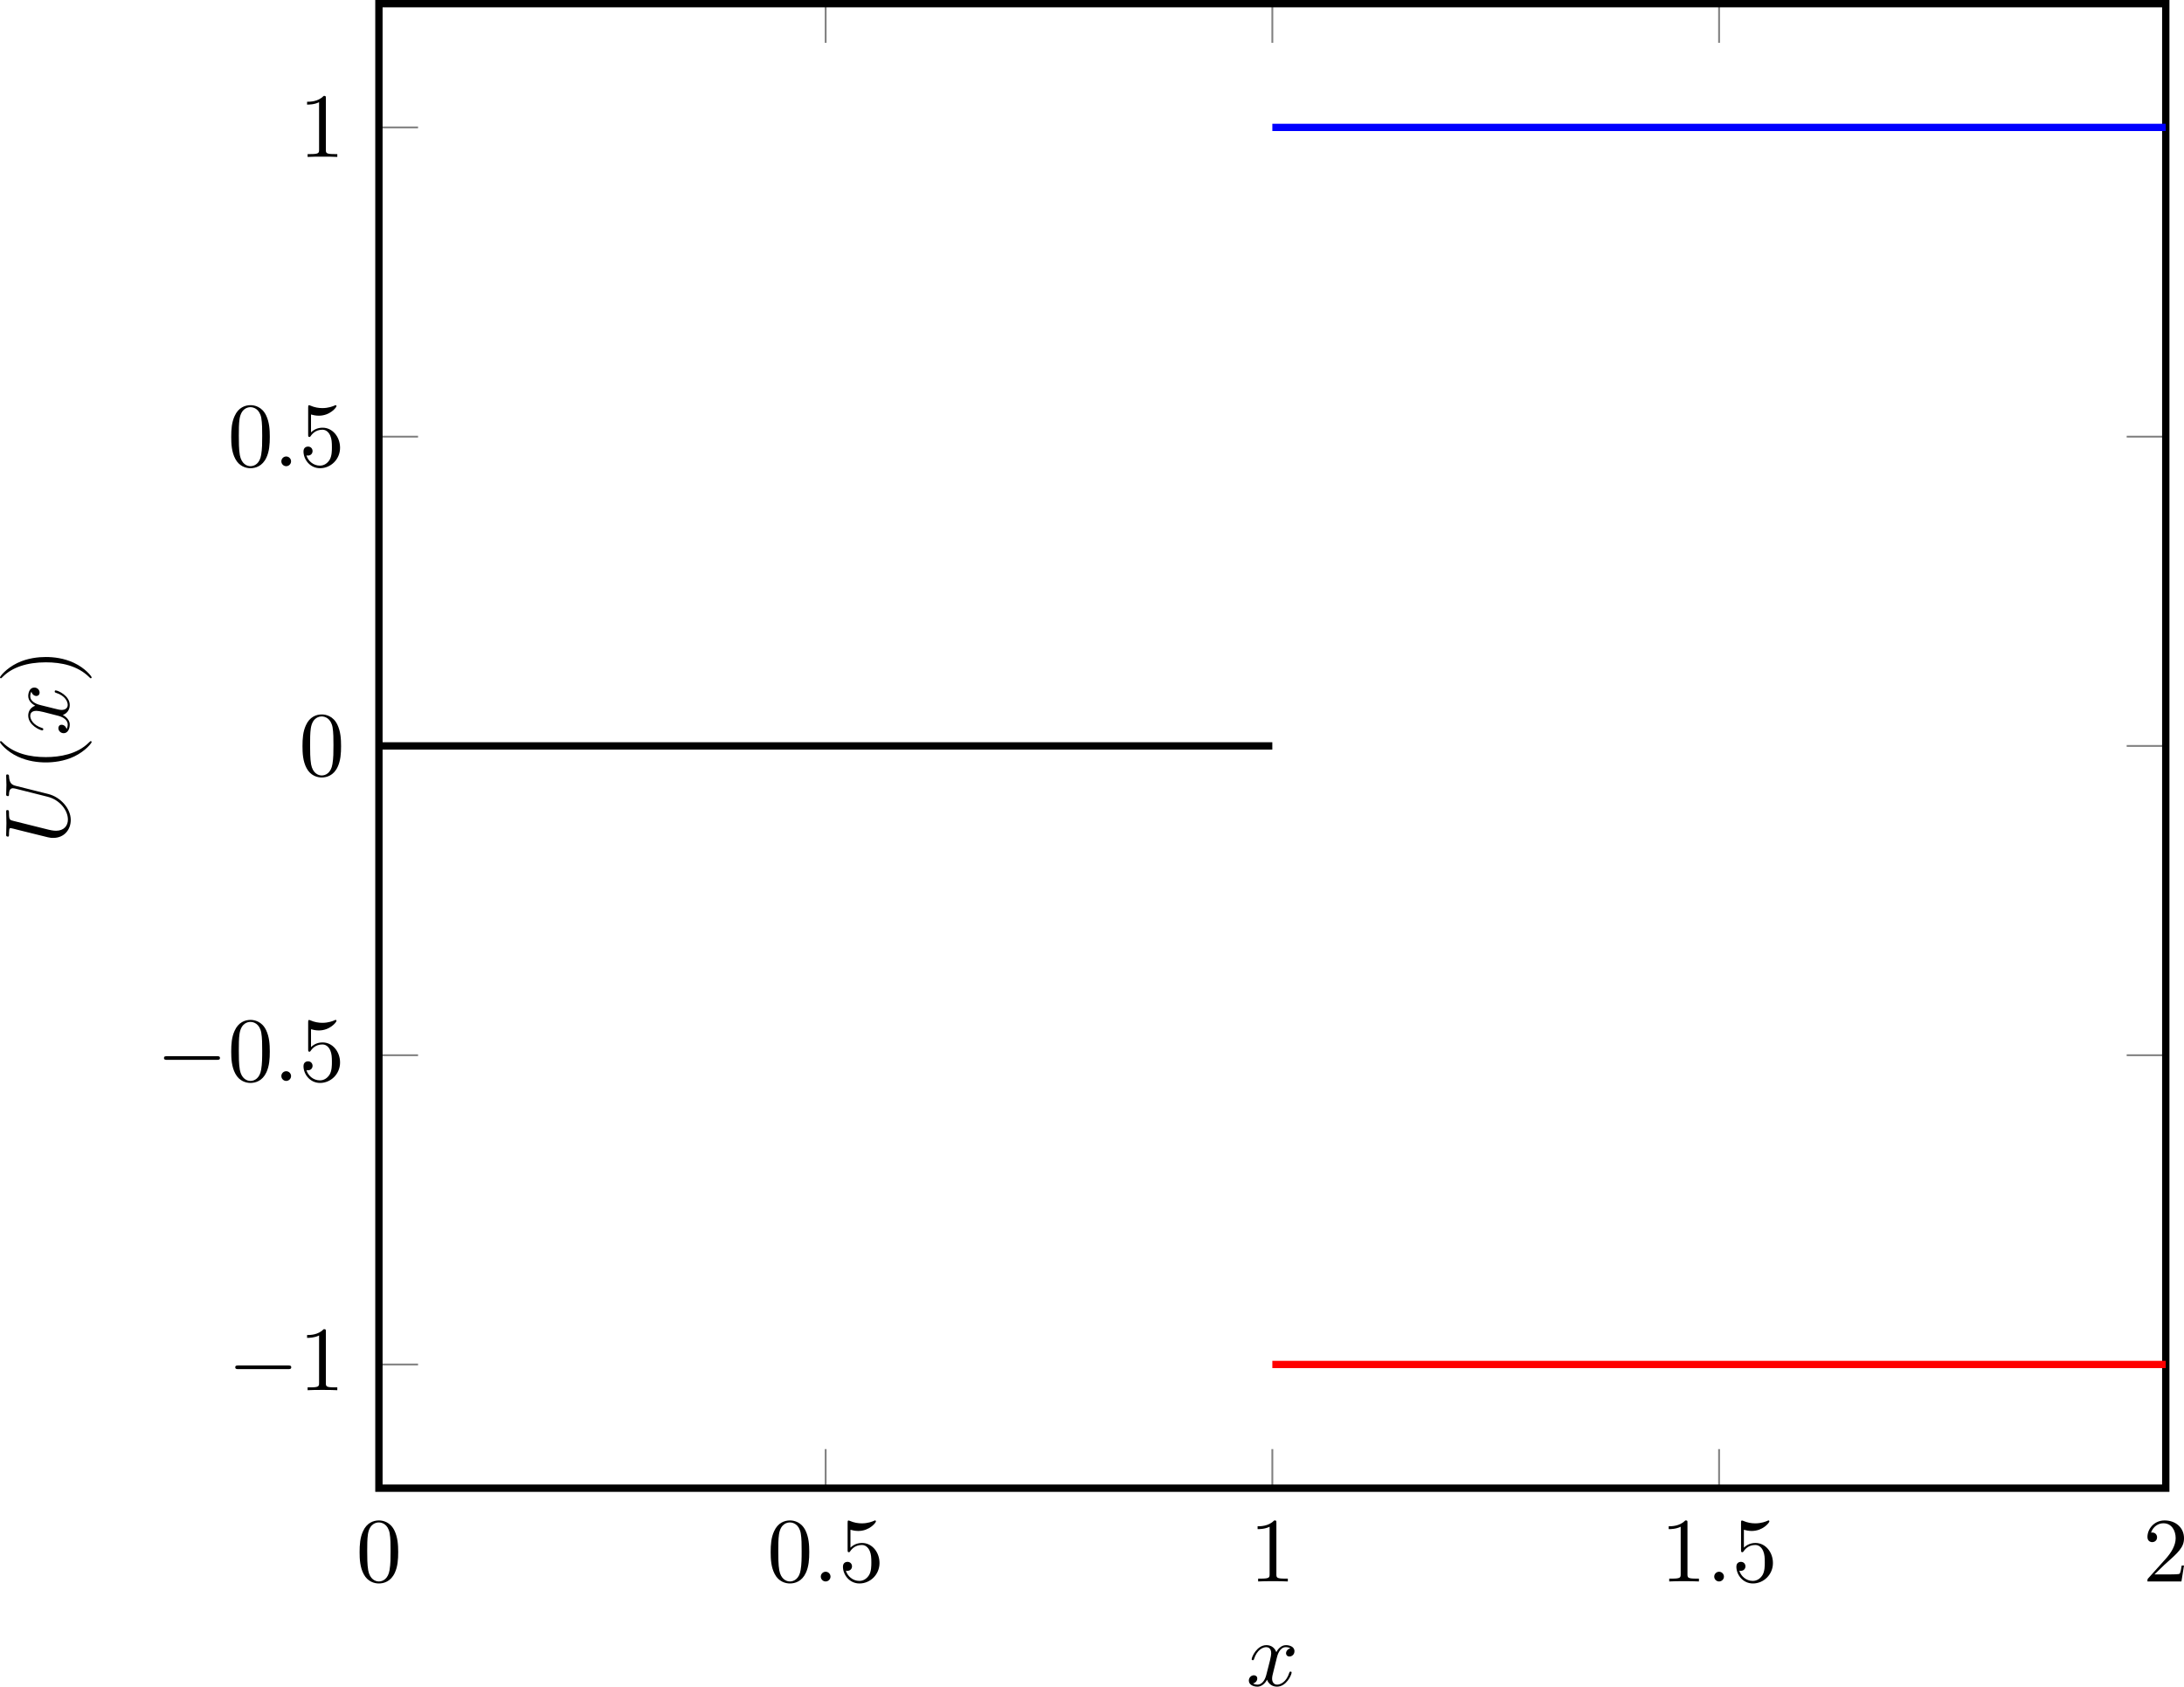 <?xml version='1.0' encoding='UTF-8'?>
<!-- This file was generated by dvisvgm 3.2.1 -->
<svg version='1.1' xmlns='http://www.w3.org/2000/svg' xmlns:xlink='http://www.w3.org/1999/xlink' width='332.434pt' height='256.717pt' viewBox='4.645 23.116 332.434 256.717'>
<defs>
<clipPath id='clip1'>
<path d='M44.516 178.305H238.789V16.91H44.516Z'/>
</clipPath>
<path id='g6-0' d='M6.565-2.291C6.735-2.291 6.914-2.291 6.914-2.491S6.735-2.69 6.565-2.69H1.176C1.006-2.69 .827-2.69 .827-2.491S1.006-2.291 1.176-2.291H6.565Z'/>
<path id='g9-58' d='M1.913-.528C1.913-.817 1.674-1.056 1.385-1.056S.857-.817 .857-.528S1.096 0 1.385 0S1.913-.239 1.913-.528Z'/>
<path id='g9-85' d='M6.326-5.758C6.426-6.167 6.605-6.466 7.402-6.496C7.452-6.496 7.572-6.506 7.572-6.695C7.572-6.705 7.572-6.804 7.442-6.804C7.113-6.804 6.765-6.775 6.426-6.775S5.719-6.804 5.39-6.804C5.33-6.804 5.21-6.804 5.21-6.605C5.21-6.496 5.31-6.496 5.39-6.496C5.958-6.486 6.067-6.276 6.067-6.057C6.067-6.027 6.047-5.878 6.037-5.848L5.141-2.291C4.802-.956 3.656-.09 2.66-.09C1.983-.09 1.445-.528 1.445-1.385C1.445-1.405 1.445-1.724 1.554-2.162L2.521-6.037C2.61-6.396 2.63-6.496 3.357-6.496C3.616-6.496 3.696-6.496 3.696-6.695C3.696-6.804 3.587-6.804 3.557-6.804C3.278-6.804 2.56-6.775 2.281-6.775C1.993-6.775 1.285-6.804 .996-6.804C.917-6.804 .807-6.804 .807-6.605C.807-6.496 .897-6.496 1.086-6.496C1.106-6.496 1.295-6.496 1.465-6.476C1.644-6.456 1.733-6.446 1.733-6.316C1.733-6.257 1.624-5.838 1.564-5.609L1.345-4.732C1.255-4.344 .777-2.461 .737-2.271C.667-1.993 .667-1.843 .667-1.694C.667-.478 1.574 .219 2.62 .219C3.875 .219 5.111-.907 5.44-2.222L6.326-5.758Z'/>
<path id='g9-120' d='M3.328-3.009C3.387-3.268 3.616-4.184 4.314-4.184C4.364-4.184 4.603-4.184 4.812-4.055C4.533-4.005 4.334-3.756 4.334-3.517C4.334-3.357 4.443-3.168 4.712-3.168C4.932-3.168 5.25-3.347 5.25-3.746C5.25-4.264 4.663-4.403 4.324-4.403C3.746-4.403 3.397-3.875 3.278-3.646C3.029-4.304 2.491-4.403 2.202-4.403C1.166-4.403 .598-3.118 .598-2.869C.598-2.77 .697-2.77 .717-2.77C.797-2.77 .827-2.79 .847-2.879C1.186-3.935 1.843-4.184 2.182-4.184C2.371-4.184 2.72-4.095 2.72-3.517C2.72-3.208 2.55-2.54 2.182-1.146C2.022-.528 1.674-.11 1.235-.11C1.176-.11 .946-.11 .737-.239C.986-.289 1.205-.498 1.205-.777C1.205-1.046 .986-1.126 .837-1.126C.538-1.126 .289-.867 .289-.548C.289-.09 .787 .11 1.225 .11C1.883 .11 2.242-.588 2.271-.648C2.391-.279 2.75 .11 3.347 .11C4.374 .11 4.941-1.176 4.941-1.425C4.941-1.524 4.852-1.524 4.822-1.524C4.732-1.524 4.712-1.484 4.692-1.415C4.364-.349 3.686-.11 3.367-.11C2.979-.11 2.819-.428 2.819-.767C2.819-.986 2.879-1.205 2.989-1.644L3.328-3.009Z'/>
<path id='g12-40' d='M3.298 2.391C3.298 2.361 3.298 2.341 3.128 2.172C1.883 .917 1.564-.966 1.564-2.491C1.564-4.224 1.943-5.958 3.168-7.203C3.298-7.323 3.298-7.342 3.298-7.372C3.298-7.442 3.258-7.472 3.198-7.472C3.098-7.472 2.202-6.795 1.614-5.529C1.106-4.433 .986-3.328 .986-2.491C.986-1.714 1.096-.508 1.644 .618C2.242 1.843 3.098 2.491 3.198 2.491C3.258 2.491 3.298 2.461 3.298 2.391Z'/>
<path id='g12-41' d='M2.879-2.491C2.879-3.268 2.77-4.473 2.222-5.599C1.624-6.824 .767-7.472 .667-7.472C.608-7.472 .568-7.432 .568-7.372C.568-7.342 .568-7.323 .757-7.143C1.733-6.157 2.301-4.573 2.301-2.491C2.301-.787 1.933 .966 .697 2.222C.568 2.341 .568 2.361 .568 2.391C.568 2.451 .608 2.491 .667 2.491C.767 2.491 1.664 1.813 2.252 .548C2.76-.548 2.879-1.654 2.879-2.491Z'/>
<path id='g12-48' d='M4.583-3.188C4.583-3.985 4.533-4.782 4.184-5.519C3.726-6.476 2.909-6.635 2.491-6.635C1.893-6.635 1.166-6.376 .757-5.45C.438-4.762 .389-3.985 .389-3.188C.389-2.441 .428-1.544 .837-.787C1.265 .02 1.993 .219 2.481 .219C3.019 .219 3.776 .01 4.214-.936C4.533-1.624 4.583-2.401 4.583-3.188ZM2.481 0C2.092 0 1.504-.249 1.325-1.205C1.215-1.803 1.215-2.72 1.215-3.308C1.215-3.945 1.215-4.603 1.295-5.141C1.484-6.326 2.232-6.416 2.481-6.416C2.809-6.416 3.467-6.237 3.656-5.25C3.756-4.692 3.756-3.935 3.756-3.308C3.756-2.56 3.756-1.883 3.646-1.245C3.497-.299 2.929 0 2.481 0Z'/>
<path id='g12-49' d='M2.929-6.376C2.929-6.615 2.929-6.635 2.7-6.635C2.082-5.998 1.205-5.998 .887-5.998V-5.689C1.086-5.689 1.674-5.689 2.192-5.948V-.787C2.192-.428 2.162-.309 1.265-.309H.946V0C1.295-.03 2.162-.03 2.56-.03S3.826-.03 4.174 0V-.309H3.856C2.959-.309 2.929-.418 2.929-.787V-6.376Z'/>
<path id='g12-50' d='M1.265-.767L2.321-1.793C3.875-3.168 4.473-3.706 4.473-4.702C4.473-5.838 3.577-6.635 2.361-6.635C1.235-6.635 .498-5.719 .498-4.832C.498-4.274 .996-4.274 1.026-4.274C1.196-4.274 1.544-4.394 1.544-4.802C1.544-5.061 1.365-5.32 1.016-5.32C.936-5.32 .917-5.32 .887-5.31C1.116-5.958 1.654-6.326 2.232-6.326C3.138-6.326 3.567-5.519 3.567-4.702C3.567-3.905 3.068-3.118 2.521-2.501L.608-.369C.498-.259 .498-.239 .498 0H4.194L4.473-1.733H4.224C4.174-1.435 4.105-.996 4.005-.847C3.935-.767 3.278-.767 3.059-.767H1.265Z'/>
<path id='g12-53' d='M4.473-2.002C4.473-3.188 3.656-4.184 2.58-4.184C2.102-4.184 1.674-4.025 1.315-3.676V-5.619C1.514-5.559 1.843-5.489 2.162-5.489C3.387-5.489 4.085-6.396 4.085-6.526C4.085-6.585 4.055-6.635 3.985-6.635C3.975-6.635 3.955-6.635 3.905-6.605C3.706-6.516 3.218-6.316 2.55-6.316C2.152-6.316 1.694-6.386 1.225-6.595C1.146-6.625 1.126-6.625 1.106-6.625C1.006-6.625 1.006-6.545 1.006-6.386V-3.437C1.006-3.258 1.006-3.178 1.146-3.178C1.215-3.178 1.235-3.208 1.275-3.268C1.385-3.427 1.753-3.965 2.56-3.965C3.078-3.965 3.328-3.507 3.407-3.328C3.567-2.959 3.587-2.57 3.587-2.072C3.587-1.724 3.587-1.126 3.347-.707C3.108-.319 2.74-.06 2.281-.06C1.554-.06 .986-.588 .817-1.176C.847-1.166 .877-1.156 .986-1.156C1.315-1.156 1.484-1.405 1.484-1.644S1.315-2.132 .986-2.132C.847-2.132 .498-2.062 .498-1.604C.498-.747 1.186 .219 2.301 .219C3.457 .219 4.473-.737 4.473-2.002Z'/>
</defs>
<g id='page1' transform='matrix(1.4 0 0 1.4 0 0)'>
<path d='M44.516 178.305V174.055M93.086 178.305V174.055M141.652 178.305V174.055M190.223 178.305V174.055M238.789 178.305V174.055M44.516 16.91V21.164M93.086 16.91V21.164M141.652 16.91V21.164M190.223 16.91V21.164M238.789 16.91V21.164' stroke='#808080' fill='none' stroke-width='.199' stroke-miterlimit='10'/>
<path d='M44.516 164.856H48.77M44.516 131.234H48.77M44.516 97.609H48.77M44.516 63.984H48.77M44.516 30.363H48.77M238.789 164.856H234.539M238.789 131.234H234.539M238.789 97.609H234.539M238.789 63.984H234.539M238.789 30.363H234.539' stroke='#808080' fill='none' stroke-width='.199' stroke-miterlimit='10'/>
<path d='M44.516 178.305V16.91H238.789V178.305H44.516Z' stroke='#000' fill='none' stroke-width='.797' stroke-miterlimit='10'/>
<g transform='matrix(1 0 0 1 -47.008 34.925)'>
<use x='89.035' y='153.52' xlink:href='#g12-48'/>
</g>
<g transform='matrix(1 0 0 1 -2.315 34.925)'>
<use x='89.035' y='153.52' xlink:href='#g12-48'/>
<use x='94.016' y='153.52' xlink:href='#g9-58'/>
<use x='96.783' y='153.52' xlink:href='#g12-53'/>
</g>
<g transform='matrix(1 0 0 1 50.127 34.925)'>
<use x='89.035' y='153.52' xlink:href='#g12-49'/>
</g>
<g transform='matrix(1 0 0 1 94.822 34.925)'>
<use x='89.035' y='153.52' xlink:href='#g12-49'/>
<use x='94.016' y='153.52' xlink:href='#g9-58'/>
<use x='96.783' y='153.52' xlink:href='#g12-53'/>
</g>
<g transform='matrix(1 0 0 1 147.263 34.925)'>
<use x='89.035' y='153.52' xlink:href='#g12-50'/>
</g>
<g transform='matrix(1 0 0 1 -60.966 14.132)'>
<use x='89.035' y='153.52' xlink:href='#g6-0'/>
<use x='96.783' y='153.52' xlink:href='#g12-49'/>
</g>
<g transform='matrix(1 0 0 1 -68.715 -19.492)'>
<use x='89.035' y='153.52' xlink:href='#g6-0'/>
<use x='96.783' y='153.52' xlink:href='#g12-48'/>
<use x='101.765' y='153.52' xlink:href='#g9-58'/>
<use x='104.532' y='153.52' xlink:href='#g12-53'/>
</g>
<g transform='matrix(1 0 0 1 -53.218 -52.701)'>
<use x='89.035' y='153.52' xlink:href='#g12-48'/>
</g>
<g transform='matrix(1 0 0 1 -60.966 -86.325)'>
<use x='89.035' y='153.52' xlink:href='#g12-48'/>
<use x='94.016' y='153.52' xlink:href='#g9-58'/>
<use x='96.783' y='153.52' xlink:href='#g12-53'/>
</g>
<g transform='matrix(1 0 0 1 -53.218 -119.948)'>
<use x='89.035' y='153.52' xlink:href='#g12-49'/>
</g>
<path d='M141.652 30.363C141.652 30.363 142.004 30.363 142.141 30.363C142.277 30.363 142.492 30.363 142.629 30.363C142.766 30.363 142.981 30.363 143.117 30.363S143.469 30.363 143.606 30.363S143.957 30.363 144.094 30.363S144.445 30.363 144.582 30.363C144.715 30.363 144.934 30.363 145.071 30.363C145.203 30.363 145.422 30.363 145.559 30.363C145.692 30.363 145.91 30.363 146.047 30.363C146.18 30.363 146.399 30.363 146.535 30.363C146.668 30.363 146.887 30.363 147.024 30.363C147.157 30.363 147.375 30.363 147.512 30.363C147.645 30.363 147.864 30.363 147.996 30.363C148.133 30.363 148.352 30.363 148.485 30.363C148.621 30.363 148.84 30.363 148.973 30.363C149.11 30.363 149.328 30.363 149.461 30.363C149.598 30.363 149.817 30.363 149.95 30.363C150.086 30.363 150.305 30.363 150.438 30.363C150.575 30.363 150.793 30.363 150.926 30.363C151.063 30.363 151.278 30.363 151.414 30.363C151.551 30.363 151.766 30.363 151.903 30.363C152.039 30.363 152.254 30.363 152.391 30.363S152.743 30.363 152.879 30.363C153.016 30.363 153.231 30.363 153.368 30.363C153.504 30.363 153.719 30.363 153.856 30.363S154.207 30.363 154.344 30.363S154.696 30.363 154.832 30.363C154.969 30.363 155.184 30.363 155.321 30.363C155.453 30.363 155.672 30.363 155.809 30.363C155.942 30.363 156.16 30.363 156.297 30.363C156.43 30.363 156.649 30.363 156.785 30.363C156.918 30.363 157.137 30.363 157.274 30.363C157.407 30.363 157.625 30.363 157.762 30.363C157.895 30.363 158.114 30.363 158.25 30.363C158.383 30.363 158.602 30.363 158.735 30.363C158.871 30.363 159.09 30.363 159.223 30.363C159.36 30.363 159.578 30.363 159.711 30.363C159.848 30.363 160.067 30.363 160.2 30.363C160.336 30.363 160.555 30.363 160.688 30.363C160.825 30.363 161.043 30.363 161.176 30.363C161.313 30.363 161.532 30.363 161.664 30.363C161.801 30.363 162.016 30.363 162.153 30.363C162.289 30.363 162.504 30.363 162.641 30.363S162.993 30.363 163.129 30.363C163.266 30.363 163.481 30.363 163.618 30.363C163.754 30.363 163.969 30.363 164.106 30.363S164.457 30.363 164.594 30.363S164.946 30.363 165.082 30.363C165.219 30.363 165.434 30.363 165.571 30.363C165.703 30.363 165.922 30.363 166.059 30.363C166.192 30.363 166.41 30.363 166.547 30.363C166.68 30.363 166.899 30.363 167.035 30.363C167.168 30.363 167.387 30.363 167.524 30.363C167.657 30.363 167.875 30.363 168.012 30.363C168.145 30.363 168.364 30.363 168.5 30.363C168.633 30.363 168.852 30.363 168.985 30.363C169.121 30.363 169.34 30.363 169.473 30.363C169.61 30.363 169.828 30.363 169.961 30.363C170.098 30.363 170.317 30.363 170.45 30.363C170.586 30.363 170.805 30.363 170.938 30.363C171.075 30.363 171.293 30.363 171.426 30.363C171.563 30.363 171.782 30.363 171.914 30.363C172.051 30.363 172.266 30.363 172.403 30.363C172.539 30.363 172.754 30.363 172.891 30.363S173.243 30.363 173.379 30.363C173.516 30.363 173.731 30.363 173.868 30.363C174.004 30.363 174.219 30.363 174.356 30.363S174.707 30.363 174.844 30.363S175.196 30.363 175.332 30.363C175.469 30.363 175.684 30.363 175.821 30.363C175.957 30.363 176.172 30.363 176.309 30.363C176.442 30.363 176.66 30.363 176.797 30.363C176.93 30.363 177.149 30.363 177.285 30.363C177.418 30.363 177.637 30.363 177.774 30.363C177.907 30.363 178.125 30.363 178.262 30.363C178.395 30.363 178.614 30.363 178.75 30.363C178.883 30.363 179.102 30.363 179.239 30.363C179.371 30.363 179.59 30.363 179.723 30.363C179.86 30.363 180.078 30.363 180.211 30.363C180.348 30.363 180.567 30.363 180.7 30.363C180.836 30.363 181.055 30.363 181.188 30.363C181.325 30.363 181.543 30.363 181.676 30.363C181.813 30.363 182.032 30.363 182.164 30.363C182.301 30.363 182.52 30.363 182.653 30.363C182.789 30.363 183.004 30.363 183.141 30.363S183.493 30.363 183.629 30.363C183.766 30.363 183.981 30.363 184.118 30.363C184.254 30.363 184.469 30.363 184.606 30.363S184.957 30.363 185.094 30.363S185.446 30.363 185.582 30.363C185.719 30.363 185.934 30.363 186.071 30.363C186.207 30.363 186.422 30.363 186.559 30.363C186.692 30.363 186.91 30.363 187.047 30.363C187.18 30.363 187.399 30.363 187.535 30.363C187.668 30.363 187.887 30.363 188.024 30.363C188.157 30.363 188.375 30.363 188.512 30.363C188.645 30.363 188.864 30.363 189 30.363C189.133 30.363 189.352 30.363 189.489 30.363C189.621 30.363 189.84 30.363 189.973 30.363C190.11 30.363 190.328 30.363 190.461 30.363C190.598 30.363 190.817 30.363 190.95 30.363C191.086 30.363 191.305 30.363 191.438 30.363C191.575 30.363 191.793 30.363 191.926 30.363C192.063 30.363 192.282 30.363 192.414 30.363C192.551 30.363 192.77 30.363 192.903 30.363C193.039 30.363 193.254 30.363 193.391 30.363S193.743 30.363 193.879 30.363C194.016 30.363 194.231 30.363 194.368 30.363C194.504 30.363 194.719 30.363 194.856 30.363S195.207 30.363 195.344 30.363S195.696 30.363 195.832 30.363C195.969 30.363 196.184 30.363 196.321 30.363C196.457 30.363 196.672 30.363 196.809 30.363S197.16 30.363 197.297 30.363C197.43 30.363 197.649 30.363 197.785 30.363C197.918 30.363 198.137 30.363 198.274 30.363C198.407 30.363 198.625 30.363 198.762 30.363C198.895 30.363 199.114 30.363 199.25 30.363C199.383 30.363 199.602 30.363 199.739 30.363C199.871 30.363 200.09 30.363 200.227 30.363C200.36 30.363 200.578 30.363 200.711 30.363C200.848 30.363 201.067 30.363 201.2 30.363C201.336 30.363 201.555 30.363 201.688 30.363C201.825 30.363 202.043 30.363 202.176 30.363C202.313 30.363 202.532 30.363 202.664 30.363C202.801 30.363 203.02 30.363 203.153 30.363C203.289 30.363 203.504 30.363 203.641 30.363S203.993 30.363 204.129 30.363C204.266 30.363 204.481 30.363 204.618 30.363C204.754 30.363 204.969 30.363 205.106 30.363S205.457 30.363 205.594 30.363S205.946 30.363 206.082 30.363C206.219 30.363 206.434 30.363 206.571 30.363C206.707 30.363 206.922 30.363 207.059 30.363S207.41 30.363 207.547 30.363C207.68 30.363 207.899 30.363 208.035 30.363C208.168 30.363 208.387 30.363 208.524 30.363C208.657 30.363 208.875 30.363 209.012 30.363C209.145 30.363 209.364 30.363 209.5 30.363C209.633 30.363 209.852 30.363 209.989 30.363C210.121 30.363 210.34 30.363 210.477 30.363C210.61 30.363 210.828 30.363 210.961 30.363C211.098 30.363 211.317 30.363 211.45 30.363C211.586 30.363 211.805 30.363 211.938 30.363C212.075 30.363 212.293 30.363 212.426 30.363C212.563 30.363 212.782 30.363 212.914 30.363C213.051 30.363 213.27 30.363 213.403 30.363C213.539 30.363 213.758 30.363 213.891 30.363C214.028 30.363 214.243 30.363 214.379 30.363C214.516 30.363 214.731 30.363 214.868 30.363C215.004 30.363 215.219 30.363 215.356 30.363S215.707 30.363 215.844 30.363S216.196 30.363 216.332 30.363C216.469 30.363 216.684 30.363 216.821 30.363C216.957 30.363 217.172 30.363 217.309 30.363S217.66 30.363 217.797 30.363S218.149 30.363 218.285 30.363C218.418 30.363 218.637 30.363 218.774 30.363C218.907 30.363 219.125 30.363 219.262 30.363C219.395 30.363 219.614 30.363 219.75 30.363C219.883 30.363 220.102 30.363 220.239 30.363C220.371 30.363 220.59 30.363 220.727 30.363C220.86 30.363 221.078 30.363 221.215 30.363C221.348 30.363 221.567 30.363 221.7 30.363C221.836 30.363 222.055 30.363 222.188 30.363C222.325 30.363 222.543 30.363 222.676 30.363C222.813 30.363 223.032 30.363 223.164 30.363C223.301 30.363 223.52 30.363 223.653 30.363C223.789 30.363 224.008 30.363 224.141 30.363C224.278 30.363 224.493 30.363 224.629 30.363C224.766 30.363 224.981 30.363 225.118 30.363C225.254 30.363 225.469 30.363 225.606 30.363S225.957 30.363 226.094 30.363S226.446 30.363 226.582 30.363C226.719 30.363 226.934 30.363 227.071 30.363C227.207 30.363 227.422 30.363 227.559 30.363S227.91 30.363 228.047 30.363S228.399 30.363 228.535 30.363C228.668 30.363 228.887 30.363 229.024 30.363C229.157 30.363 229.375 30.363 229.512 30.363C229.645 30.363 229.864 30.363 230 30.363C230.133 30.363 230.352 30.363 230.489 30.363C230.621 30.363 230.84 30.363 230.977 30.363C231.11 30.363 231.328 30.363 231.465 30.363C231.598 30.363 231.817 30.363 231.95 30.363C232.086 30.363 232.305 30.363 232.438 30.363C232.575 30.363 232.793 30.363 232.926 30.363C233.063 30.363 233.282 30.363 233.414 30.363C233.551 30.363 233.77 30.363 233.903 30.363C234.039 30.363 234.258 30.363 234.391 30.363C234.528 30.363 234.746 30.363 234.879 30.363C235.016 30.363 235.231 30.363 235.368 30.363C235.504 30.363 235.719 30.363 235.856 30.363S236.207 30.363 236.344 30.363S236.696 30.363 236.832 30.363C236.969 30.363 237.184 30.363 237.321 30.363C237.457 30.363 237.672 30.363 237.809 30.363S238.16 30.363 238.297 30.363S238.785 30.363 238.785 30.363' stroke='#00f' fill='none' stroke-width='.797' stroke-miterlimit='10' clip-path='url(#clip1)'/>
<path d='M141.652 164.856C141.652 164.856 142.004 164.856 142.141 164.856C142.277 164.856 142.492 164.856 142.629 164.856C142.766 164.856 142.981 164.856 143.117 164.856S143.469 164.856 143.606 164.856S143.957 164.856 144.094 164.856S144.445 164.856 144.582 164.856C144.715 164.856 144.934 164.856 145.071 164.856C145.203 164.856 145.422 164.856 145.559 164.856C145.692 164.856 145.91 164.856 146.047 164.856C146.18 164.856 146.399 164.856 146.535 164.856C146.668 164.856 146.887 164.856 147.024 164.856C147.157 164.856 147.375 164.856 147.512 164.856C147.645 164.856 147.864 164.856 147.996 164.856C148.133 164.856 148.352 164.856 148.485 164.856C148.621 164.856 148.84 164.856 148.973 164.856C149.11 164.856 149.328 164.856 149.461 164.856C149.598 164.856 149.817 164.856 149.95 164.856C150.086 164.856 150.305 164.856 150.438 164.856C150.575 164.856 150.793 164.856 150.926 164.856C151.063 164.856 151.278 164.856 151.414 164.856C151.551 164.856 151.766 164.856 151.903 164.856C152.039 164.856 152.254 164.856 152.391 164.856S152.743 164.856 152.879 164.856C153.016 164.856 153.231 164.856 153.368 164.856C153.504 164.856 153.719 164.856 153.856 164.856S154.207 164.856 154.344 164.856S154.696 164.856 154.832 164.856C154.969 164.856 155.184 164.856 155.321 164.856C155.453 164.856 155.672 164.856 155.809 164.856C155.942 164.856 156.16 164.856 156.297 164.856C156.43 164.856 156.649 164.856 156.785 164.856C156.918 164.856 157.137 164.856 157.274 164.856C157.407 164.856 157.625 164.856 157.762 164.856C157.895 164.856 158.114 164.856 158.25 164.856C158.383 164.856 158.602 164.856 158.735 164.856C158.871 164.856 159.09 164.856 159.223 164.856C159.36 164.856 159.578 164.856 159.711 164.856C159.848 164.856 160.067 164.856 160.2 164.856C160.336 164.856 160.555 164.856 160.688 164.856C160.825 164.856 161.043 164.856 161.176 164.856C161.313 164.856 161.532 164.856 161.664 164.856C161.801 164.856 162.016 164.856 162.153 164.856C162.289 164.856 162.504 164.856 162.641 164.856S162.993 164.856 163.129 164.856C163.266 164.856 163.481 164.856 163.618 164.856C163.754 164.856 163.969 164.856 164.106 164.856S164.457 164.856 164.594 164.856S164.946 164.856 165.082 164.856C165.219 164.856 165.434 164.856 165.571 164.856C165.703 164.856 165.922 164.856 166.059 164.856C166.192 164.856 166.41 164.856 166.547 164.856C166.68 164.856 166.899 164.856 167.035 164.856C167.168 164.856 167.387 164.856 167.524 164.856C167.657 164.856 167.875 164.856 168.012 164.856C168.145 164.856 168.364 164.856 168.5 164.856C168.633 164.856 168.852 164.856 168.985 164.856C169.121 164.856 169.34 164.856 169.473 164.856C169.61 164.856 169.828 164.856 169.961 164.856C170.098 164.856 170.317 164.856 170.45 164.856C170.586 164.856 170.805 164.856 170.938 164.856C171.075 164.856 171.293 164.856 171.426 164.856C171.563 164.856 171.782 164.856 171.914 164.856C172.051 164.856 172.266 164.856 172.403 164.856C172.539 164.856 172.754 164.856 172.891 164.856S173.243 164.856 173.379 164.856C173.516 164.856 173.731 164.856 173.868 164.856C174.004 164.856 174.219 164.856 174.356 164.856S174.707 164.856 174.844 164.856S175.196 164.856 175.332 164.856C175.469 164.856 175.684 164.856 175.821 164.856C175.957 164.856 176.172 164.856 176.309 164.856C176.442 164.856 176.66 164.856 176.797 164.856C176.93 164.856 177.149 164.856 177.285 164.856C177.418 164.856 177.637 164.856 177.774 164.856C177.907 164.856 178.125 164.856 178.262 164.856C178.395 164.856 178.614 164.856 178.75 164.856C178.883 164.856 179.102 164.856 179.239 164.856C179.371 164.856 179.59 164.856 179.723 164.856C179.86 164.856 180.078 164.856 180.211 164.856C180.348 164.856 180.567 164.856 180.7 164.856C180.836 164.856 181.055 164.856 181.188 164.856C181.325 164.856 181.543 164.856 181.676 164.856C181.813 164.856 182.032 164.856 182.164 164.856C182.301 164.856 182.52 164.856 182.653 164.856C182.789 164.856 183.004 164.856 183.141 164.856S183.493 164.856 183.629 164.856C183.766 164.856 183.981 164.856 184.118 164.856C184.254 164.856 184.469 164.856 184.606 164.856S184.957 164.856 185.094 164.856S185.446 164.856 185.582 164.856C185.719 164.856 185.934 164.856 186.071 164.856C186.207 164.856 186.422 164.856 186.559 164.856C186.692 164.856 186.91 164.856 187.047 164.856C187.18 164.856 187.399 164.856 187.535 164.856C187.668 164.856 187.887 164.856 188.024 164.856C188.157 164.856 188.375 164.856 188.512 164.856C188.645 164.856 188.864 164.856 189 164.856C189.133 164.856 189.352 164.856 189.489 164.856C189.621 164.856 189.84 164.856 189.973 164.856C190.11 164.856 190.328 164.856 190.461 164.856C190.598 164.856 190.817 164.856 190.95 164.856C191.086 164.856 191.305 164.856 191.438 164.856C191.575 164.856 191.793 164.856 191.926 164.856C192.063 164.856 192.282 164.856 192.414 164.856C192.551 164.856 192.77 164.856 192.903 164.856C193.039 164.856 193.254 164.856 193.391 164.856S193.743 164.856 193.879 164.856C194.016 164.856 194.231 164.856 194.368 164.856C194.504 164.856 194.719 164.856 194.856 164.856S195.207 164.856 195.344 164.856S195.696 164.856 195.832 164.856C195.969 164.856 196.184 164.856 196.321 164.856C196.457 164.856 196.672 164.856 196.809 164.856S197.16 164.856 197.297 164.856C197.43 164.856 197.649 164.856 197.785 164.856C197.918 164.856 198.137 164.856 198.274 164.856C198.407 164.856 198.625 164.856 198.762 164.856C198.895 164.856 199.114 164.856 199.25 164.856C199.383 164.856 199.602 164.856 199.739 164.856C199.871 164.856 200.09 164.856 200.227 164.856C200.36 164.856 200.578 164.856 200.711 164.856C200.848 164.856 201.067 164.856 201.2 164.856C201.336 164.856 201.555 164.856 201.688 164.856C201.825 164.856 202.043 164.856 202.176 164.856C202.313 164.856 202.532 164.856 202.664 164.856C202.801 164.856 203.02 164.856 203.153 164.856C203.289 164.856 203.504 164.856 203.641 164.856S203.993 164.856 204.129 164.856C204.266 164.856 204.481 164.856 204.618 164.856C204.754 164.856 204.969 164.856 205.106 164.856S205.457 164.856 205.594 164.856S205.946 164.856 206.082 164.856C206.219 164.856 206.434 164.856 206.571 164.856C206.707 164.856 206.922 164.856 207.059 164.856S207.41 164.856 207.547 164.856C207.68 164.856 207.899 164.856 208.035 164.856C208.168 164.856 208.387 164.856 208.524 164.856C208.657 164.856 208.875 164.856 209.012 164.856C209.145 164.856 209.364 164.856 209.5 164.856C209.633 164.856 209.852 164.856 209.989 164.856C210.121 164.856 210.34 164.856 210.477 164.856C210.61 164.856 210.828 164.856 210.961 164.856C211.098 164.856 211.317 164.856 211.45 164.856C211.586 164.856 211.805 164.856 211.938 164.856C212.075 164.856 212.293 164.856 212.426 164.856C212.563 164.856 212.782 164.856 212.914 164.856C213.051 164.856 213.27 164.856 213.403 164.856C213.539 164.856 213.758 164.856 213.891 164.856C214.028 164.856 214.243 164.856 214.379 164.856C214.516 164.856 214.731 164.856 214.868 164.856C215.004 164.856 215.219 164.856 215.356 164.856S215.707 164.856 215.844 164.856S216.196 164.856 216.332 164.856C216.469 164.856 216.684 164.856 216.821 164.856C216.957 164.856 217.172 164.856 217.309 164.856S217.66 164.856 217.797 164.856S218.149 164.856 218.285 164.856C218.418 164.856 218.637 164.856 218.774 164.856C218.907 164.856 219.125 164.856 219.262 164.856C219.395 164.856 219.614 164.856 219.75 164.856C219.883 164.856 220.102 164.856 220.239 164.856C220.371 164.856 220.59 164.856 220.727 164.856C220.86 164.856 221.078 164.856 221.215 164.856C221.348 164.856 221.567 164.856 221.7 164.856C221.836 164.856 222.055 164.856 222.188 164.856C222.325 164.856 222.543 164.856 222.676 164.856C222.813 164.856 223.032 164.856 223.164 164.856C223.301 164.856 223.52 164.856 223.653 164.856C223.789 164.856 224.008 164.856 224.141 164.856C224.278 164.856 224.493 164.856 224.629 164.856C224.766 164.856 224.981 164.856 225.118 164.856C225.254 164.856 225.469 164.856 225.606 164.856S225.957 164.856 226.094 164.856S226.446 164.856 226.582 164.856C226.719 164.856 226.934 164.856 227.071 164.856C227.207 164.856 227.422 164.856 227.559 164.856S227.91 164.856 228.047 164.856S228.399 164.856 228.535 164.856C228.668 164.856 228.887 164.856 229.024 164.856C229.157 164.856 229.375 164.856 229.512 164.856C229.645 164.856 229.864 164.856 230 164.856C230.133 164.856 230.352 164.856 230.489 164.856C230.621 164.856 230.84 164.856 230.977 164.856C231.11 164.856 231.328 164.856 231.465 164.856C231.598 164.856 231.817 164.856 231.95 164.856C232.086 164.856 232.305 164.856 232.438 164.856C232.575 164.856 232.793 164.856 232.926 164.856C233.063 164.856 233.282 164.856 233.414 164.856C233.551 164.856 233.77 164.856 233.903 164.856C234.039 164.856 234.258 164.856 234.391 164.856C234.528 164.856 234.746 164.856 234.879 164.856C235.016 164.856 235.231 164.856 235.368 164.856C235.504 164.856 235.719 164.856 235.856 164.856S236.207 164.856 236.344 164.856S236.696 164.856 236.832 164.856C236.969 164.856 237.184 164.856 237.321 164.856C237.457 164.856 237.672 164.856 237.809 164.856S238.16 164.856 238.297 164.856S238.785 164.856 238.785 164.856' stroke='#f00' fill='none' stroke-width='.797' stroke-miterlimit='10' clip-path='url(#clip1)'/>
<path d='M44.516 97.609C44.516 97.609 44.871 97.609 45.004 97.609C45.141 97.609 45.359 97.609 45.492 97.609C45.629 97.609 45.844 97.609 45.981 97.609S46.332 97.609 46.469 97.609S46.82 97.609 46.957 97.609S47.309 97.609 47.445 97.609S47.797 97.609 47.934 97.609C48.07 97.609 48.285 97.609 48.422 97.609C48.559 97.609 48.773 97.609 48.91 97.609S49.262 97.609 49.398 97.609C49.531 97.609 49.75 97.609 49.887 97.609C50.02 97.609 50.238 97.609 50.375 97.609C50.508 97.609 50.727 97.609 50.863 97.609C50.996 97.609 51.215 97.609 51.352 97.609C51.484 97.609 51.703 97.609 51.84 97.609C51.973 97.609 52.191 97.609 52.328 97.609C52.461 97.609 52.68 97.609 52.816 97.609C52.949 97.609 53.168 97.609 53.301 97.609C53.438 97.609 53.656 97.609 53.789 97.609C53.926 97.609 54.145 97.609 54.277 97.609C54.414 97.609 54.633 97.609 54.766 97.609C54.902 97.609 55.121 97.609 55.254 97.609C55.391 97.609 55.609 97.609 55.742 97.609C55.879 97.609 56.098 97.609 56.23 97.609C56.367 97.609 56.582 97.609 56.719 97.609S57.07 97.609 57.207 97.609S57.559 97.609 57.695 97.609C57.832 97.609 58.047 97.609 58.184 97.609C58.32 97.609 58.535 97.609 58.672 97.609S59.023 97.609 59.16 97.609S59.512 97.609 59.648 97.609S60 97.609 60.137 97.609C60.273 97.609 60.488 97.609 60.625 97.609C60.758 97.609 60.977 97.609 61.113 97.609C61.246 97.609 61.465 97.609 61.602 97.609C61.734 97.609 61.953 97.609 62.09 97.609C62.223 97.609 62.441 97.609 62.578 97.609C62.711 97.609 62.93 97.609 63.066 97.609C63.199 97.609 63.418 97.609 63.555 97.609C63.688 97.609 63.906 97.609 64.039 97.609C64.176 97.609 64.395 97.609 64.527 97.609C64.664 97.609 64.883 97.609 65.016 97.609C65.152 97.609 65.371 97.609 65.504 97.609C65.641 97.609 65.859 97.609 65.992 97.609C66.129 97.609 66.348 97.609 66.481 97.609C66.617 97.609 66.836 97.609 66.969 97.609C67.106 97.609 67.324 97.609 67.457 97.609C67.594 97.609 67.809 97.609 67.945 97.609C68.082 97.609 68.297 97.609 68.434 97.609C68.57 97.609 68.785 97.609 68.922 97.609S69.273 97.609 69.41 97.609S69.762 97.609 69.898 97.609S70.25 97.609 70.387 97.609C70.523 97.609 70.738 97.609 70.875 97.609C71.012 97.609 71.227 97.609 71.363 97.609S71.715 97.609 71.852 97.609C71.984 97.609 72.203 97.609 72.34 97.609C72.473 97.609 72.691 97.609 72.828 97.609C72.961 97.609 73.18 97.609 73.316 97.609C73.449 97.609 73.668 97.609 73.805 97.609C73.938 97.609 74.156 97.609 74.293 97.609C74.426 97.609 74.645 97.609 74.781 97.609C74.914 97.609 75.133 97.609 75.266 97.609C75.402 97.609 75.621 97.609 75.754 97.609C75.891 97.609 76.109 97.609 76.242 97.609C76.379 97.609 76.598 97.609 76.731 97.609C76.867 97.609 77.086 97.609 77.219 97.609C77.356 97.609 77.574 97.609 77.707 97.609C77.844 97.609 78.062 97.609 78.195 97.609C78.332 97.609 78.551 97.609 78.684 97.609C78.82 97.609 79.035 97.609 79.172 97.609S79.523 97.609 79.66 97.609S80.012 97.609 80.148 97.609S80.5 97.609 80.637 97.609C80.773 97.609 80.988 97.609 81.125 97.609C81.262 97.609 81.477 97.609 81.613 97.609S81.965 97.609 82.102 97.609S82.453 97.609 82.59 97.609C82.723 97.609 82.941 97.609 83.078 97.609C83.211 97.609 83.43 97.609 83.566 97.609C83.699 97.609 83.918 97.609 84.055 97.609C84.188 97.609 84.406 97.609 84.543 97.609C84.676 97.609 84.895 97.609 85.031 97.609C85.164 97.609 85.383 97.609 85.52 97.609C85.652 97.609 85.871 97.609 86.008 97.609C86.141 97.609 86.359 97.609 86.492 97.609C86.629 97.609 86.848 97.609 86.981 97.609C87.117 97.609 87.336 97.609 87.469 97.609C87.606 97.609 87.824 97.609 87.957 97.609C88.094 97.609 88.312 97.609 88.445 97.609C88.582 97.609 88.801 97.609 88.934 97.609C89.07 97.609 89.289 97.609 89.422 97.609C89.559 97.609 89.773 97.609 89.91 97.609S90.262 97.609 90.398 97.609S90.75 97.609 90.887 97.609C91.023 97.609 91.238 97.609 91.375 97.609C91.512 97.609 91.727 97.609 91.863 97.609S92.215 97.609 92.352 97.609S92.703 97.609 92.84 97.609S93.191 97.609 93.328 97.609C93.465 97.609 93.68 97.609 93.816 97.609C93.949 97.609 94.168 97.609 94.305 97.609C94.438 97.609 94.656 97.609 94.793 97.609C94.926 97.609 95.145 97.609 95.281 97.609C95.414 97.609 95.633 97.609 95.77 97.609C95.902 97.609 96.121 97.609 96.258 97.609C96.391 97.609 96.609 97.609 96.746 97.609C96.879 97.609 97.098 97.609 97.234 97.609C97.367 97.609 97.586 97.609 97.719 97.609C97.856 97.609 98.074 97.609 98.207 97.609C98.344 97.609 98.562 97.609 98.695 97.609C98.832 97.609 99.051 97.609 99.184 97.609C99.32 97.609 99.539 97.609 99.672 97.609C99.809 97.609 100.027 97.609 100.16 97.609C100.297 97.609 100.516 97.609 100.648 97.609C100.785 97.609 101 97.609 101.137 97.609C101.273 97.609 101.488 97.609 101.625 97.609C101.762 97.609 101.977 97.609 102.113 97.609S102.465 97.609 102.602 97.609S102.953 97.609 103.09 97.609S103.441 97.609 103.578 97.609C103.715 97.609 103.93 97.609 104.066 97.609C104.203 97.609 104.418 97.609 104.555 97.609S104.906 97.609 105.043 97.609C105.176 97.609 105.395 97.609 105.531 97.609C105.664 97.609 105.883 97.609 106.02 97.609C106.152 97.609 106.371 97.609 106.508 97.609C106.641 97.609 106.859 97.609 106.996 97.609C107.129 97.609 107.348 97.609 107.484 97.609C107.617 97.609 107.836 97.609 107.973 97.609C108.106 97.609 108.324 97.609 108.457 97.609C108.594 97.609 108.812 97.609 108.945 97.609C109.082 97.609 109.301 97.609 109.434 97.609C109.57 97.609 109.789 97.609 109.922 97.609C110.059 97.609 110.277 97.609 110.41 97.609C110.547 97.609 110.766 97.609 110.898 97.609C111.035 97.609 111.254 97.609 111.387 97.609C111.523 97.609 111.742 97.609 111.875 97.609C112.012 97.609 112.227 97.609 112.363 97.609S112.715 97.609 112.852 97.609S113.203 97.609 113.34 97.609S113.691 97.609 113.828 97.609C113.965 97.609 114.18 97.609 114.316 97.609C114.453 97.609 114.668 97.609 114.805 97.609S115.156 97.609 115.293 97.609S115.645 97.609 115.781 97.609C115.914 97.609 116.133 97.609 116.27 97.609C116.402 97.609 116.621 97.609 116.758 97.609C116.891 97.609 117.109 97.609 117.246 97.609C117.379 97.609 117.598 97.609 117.734 97.609C117.867 97.609 118.086 97.609 118.223 97.609C118.356 97.609 118.574 97.609 118.711 97.609C118.844 97.609 119.062 97.609 119.199 97.609C119.332 97.609 119.551 97.609 119.684 97.609C119.82 97.609 120.039 97.609 120.172 97.609C120.309 97.609 120.527 97.609 120.66 97.609C120.797 97.609 121.016 97.609 121.148 97.609C121.285 97.609 121.504 97.609 121.637 97.609C121.773 97.609 121.992 97.609 122.125 97.609C122.262 97.609 122.481 97.609 122.613 97.609C122.75 97.609 122.965 97.609 123.102 97.609S123.453 97.609 123.59 97.609S123.941 97.609 124.078 97.609C124.215 97.609 124.43 97.609 124.566 97.609C124.703 97.609 124.918 97.609 125.055 97.609S125.406 97.609 125.543 97.609S125.895 97.609 126.031 97.609S126.383 97.609 126.52 97.609C126.656 97.609 126.871 97.609 127.008 97.609C127.141 97.609 127.359 97.609 127.496 97.609C127.629 97.609 127.848 97.609 127.984 97.609C128.117 97.609 128.336 97.609 128.473 97.609C128.606 97.609 128.824 97.609 128.961 97.609C129.094 97.609 129.312 97.609 129.449 97.609C129.582 97.609 129.801 97.609 129.938 97.609C130.07 97.609 130.289 97.609 130.426 97.609C130.559 97.609 130.777 97.609 130.91 97.609C131.047 97.609 131.266 97.609 131.399 97.609C131.535 97.609 131.754 97.609 131.887 97.609C132.024 97.609 132.242 97.609 132.375 97.609C132.512 97.609 132.731 97.609 132.863 97.609C133 97.609 133.219 97.609 133.352 97.609C133.488 97.609 133.707 97.609 133.84 97.609C133.977 97.609 134.191 97.609 134.328 97.609C134.465 97.609 134.68 97.609 134.816 97.609C134.953 97.609 135.168 97.609 135.305 97.609S135.656 97.609 135.793 97.609S136.145 97.609 136.281 97.609S136.633 97.609 136.77 97.609C136.906 97.609 137.121 97.609 137.258 97.609C137.395 97.609 137.609 97.609 137.746 97.609S138.098 97.609 138.234 97.609C138.367 97.609 138.586 97.609 138.723 97.609C138.856 97.609 139.074 97.609 139.211 97.609C139.344 97.609 139.562 97.609 139.699 97.609C139.832 97.609 140.051 97.609 140.188 97.609C140.32 97.609 140.539 97.609 140.676 97.609C140.809 97.609 141.027 97.609 141.164 97.609C141.297 97.609 141.649 97.609 141.649 97.609' stroke='#000' fill='none' stroke-width='.797' stroke-miterlimit='10' clip-path='url(#clip1)'/>
<g transform='matrix(1 0 0 1 49.772 46.252)'>
<use x='89.035' y='153.52' xlink:href='#g9-120'/>
</g>
<g transform='matrix(0 -1 1 0 -142.729 197.31)'>
<use x='89.035' y='153.52' xlink:href='#g9-85'/>
<use x='96.923' y='153.52' xlink:href='#g12-40'/>
<use x='100.797' y='153.52' xlink:href='#g9-120'/>
<use x='106.491' y='153.52' xlink:href='#g12-41'/>
</g>
</g>
</svg>